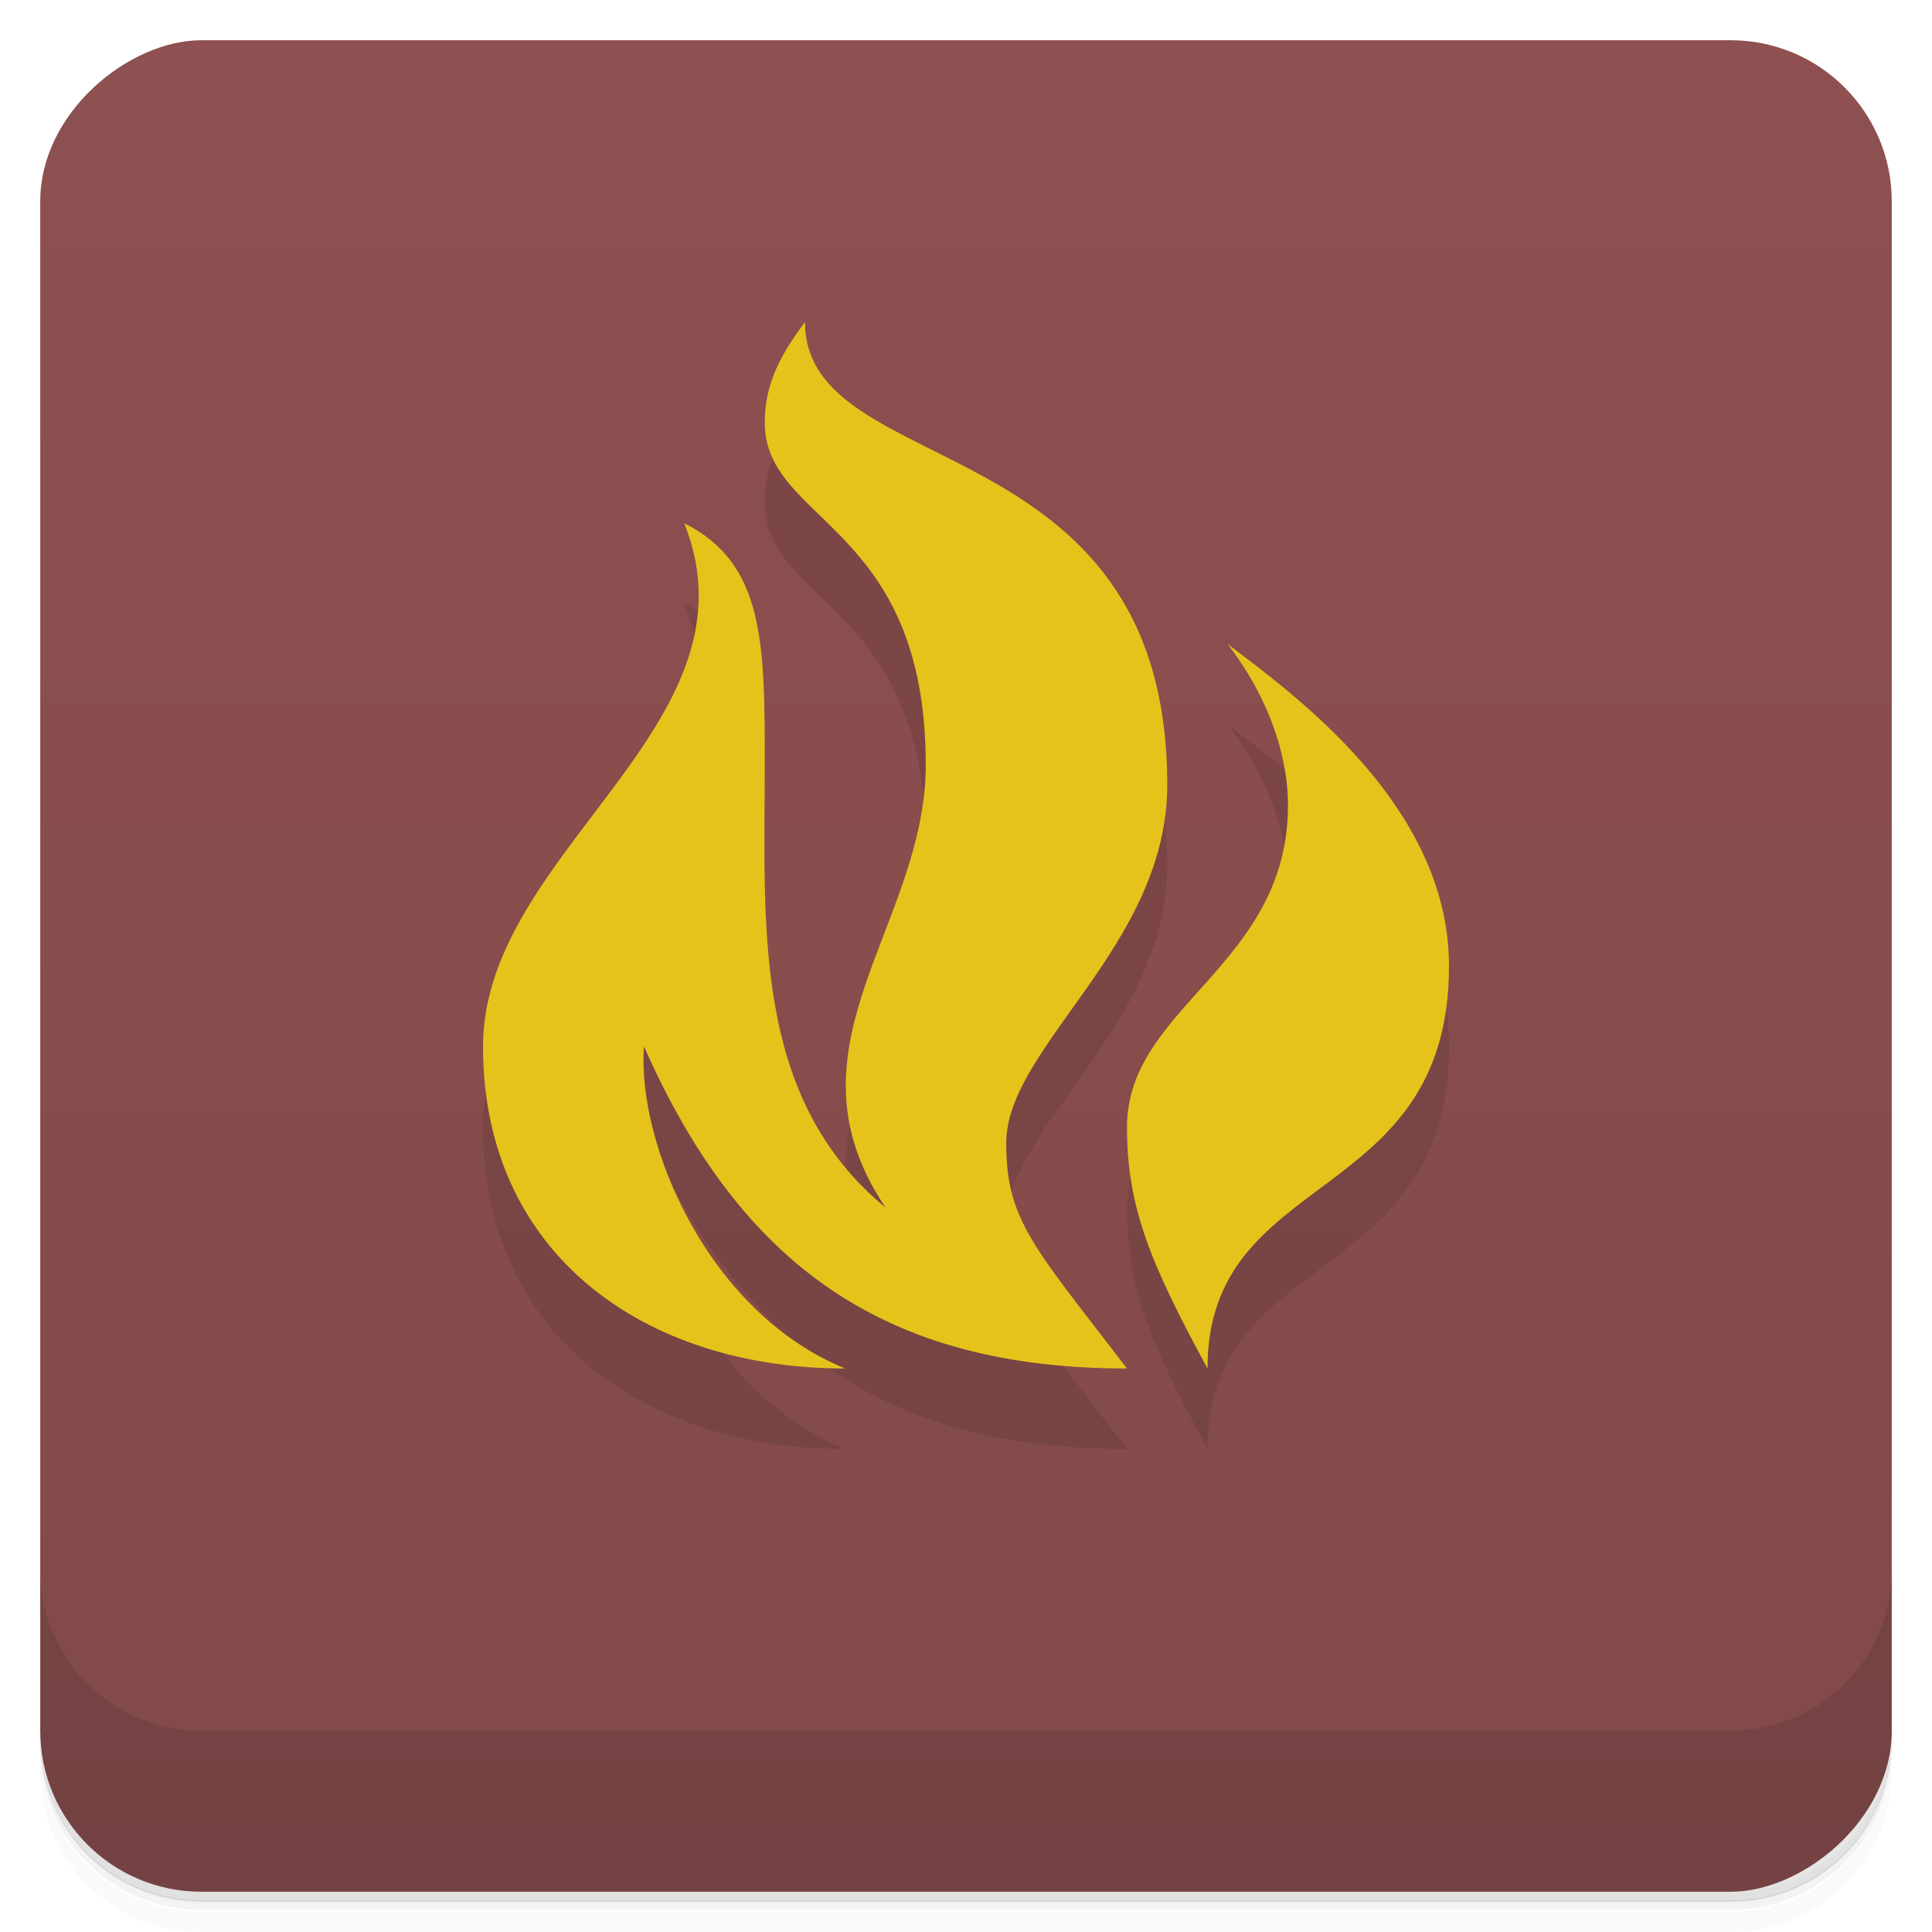 <svg version="1.1" viewBox="0 0 48 48" xmlns="http://www.w3.org/2000/svg">
 <defs>
  <linearGradient id="bg" x1="1" x2="47" style="" gradientTransform="translate(-48)" gradientUnits="userSpaceOnUse">
   <stop style="stop-color:#814949" offset="0"/>
   <stop style="stop-color:#8e5050" offset="1"/>
  </linearGradient>
 </defs>
 <path d="m1 43v0.25c0 2.22 1.78 4 4 4h38c2.22 0 4-1.78 4-4v-0.25c0 2.22-1.78 4-4 4h-38c-2.22 0-4-1.78-4-4zm0 0.5v0.5c0 2.22 1.78 4 4 4h38c2.22 0 4-1.78 4-4v-0.5c0 2.22-1.78 4-4 4h-38c-2.22 0-4-1.78-4-4z" style="opacity:.02"/>
 <path d="m1 43.2v0.25c0 2.22 1.78 4 4 4h38c2.22 0 4-1.78 4-4v-0.25c0 2.22-1.78 4-4 4h-38c-2.22 0-4-1.78-4-4z" style="opacity:.05"/>
 <path d="m1 43v0.25c0 2.22 1.78 4 4 4h38c2.22 0 4-1.78 4-4v-0.25c0 2.22-1.78 4-4 4h-38c-2.22 0-4-1.78-4-4z" style="opacity:.1"/>
 <rect transform="rotate(-90)" x="-47" y="1" width="46" height="46" rx="4" style="fill:url(#bg)"/>
 <path d="m1 39v4c0 2.22 1.78 4 4 4h38c2.22 0 4-1.78 4-4v-4c0 2.22-1.78 4-4 4h-38c-2.22 0-4-1.78-4-4z" style="opacity:.1"/>
 <path d="m20 10c-0.574 0.77-1 1.5-1 2.5 0 2.5 4 2.5 4 8.5 0 4-3.7 7-1 11-3.32-2.73-3-7-3-11 0-3 0-5-2-6 2 5-5 8.15-5 13 0 5.15 4 8 9 8-3.42-1.39-5.18-5.6-5-8 2.41 5.45 6 8 12 8-2.31-3.02-3-3.67-3-5.6 0-2.4 4-4.9 4-8.9 0-9-9-7.5-9-11.5zm10.5 8c1.17 1.53 1.5 3 1.5 4 0 4-4 5-4 8 0 2 0.578 3.38 2 6-2e-3 -5 6-4 6-10 0-4-3.89-6.77-5.5-8z" style="opacity:.1"/>
 <path d="m20 8c-0.574 0.77-1 1.5-1 2.5 0 2.5 4 2.5 4 8.5 0 4-3.7 7-1 11-3.32-2.73-3-7-3-11 0-3 0-5-2-6 2 5-5 8.15-5 13 0 5.15 4 8 9 8-3.42-1.39-5.18-5.6-5-8 2.41 5.45 6 8 12 8-2.31-3.02-3-3.67-3-5.6 0-2.4 4-4.9 4-8.9 0-9-9-7.5-9-11.5zm10.5 8c1.17 1.53 1.5 3 1.5 4 0 4-4 5-4 8 0 2 0.578 3.38 2 6-2e-3 -5 6-4 6-10 0-4-3.89-6.77-5.5-8z" style="fill:#e5c31a"/>
</svg>
